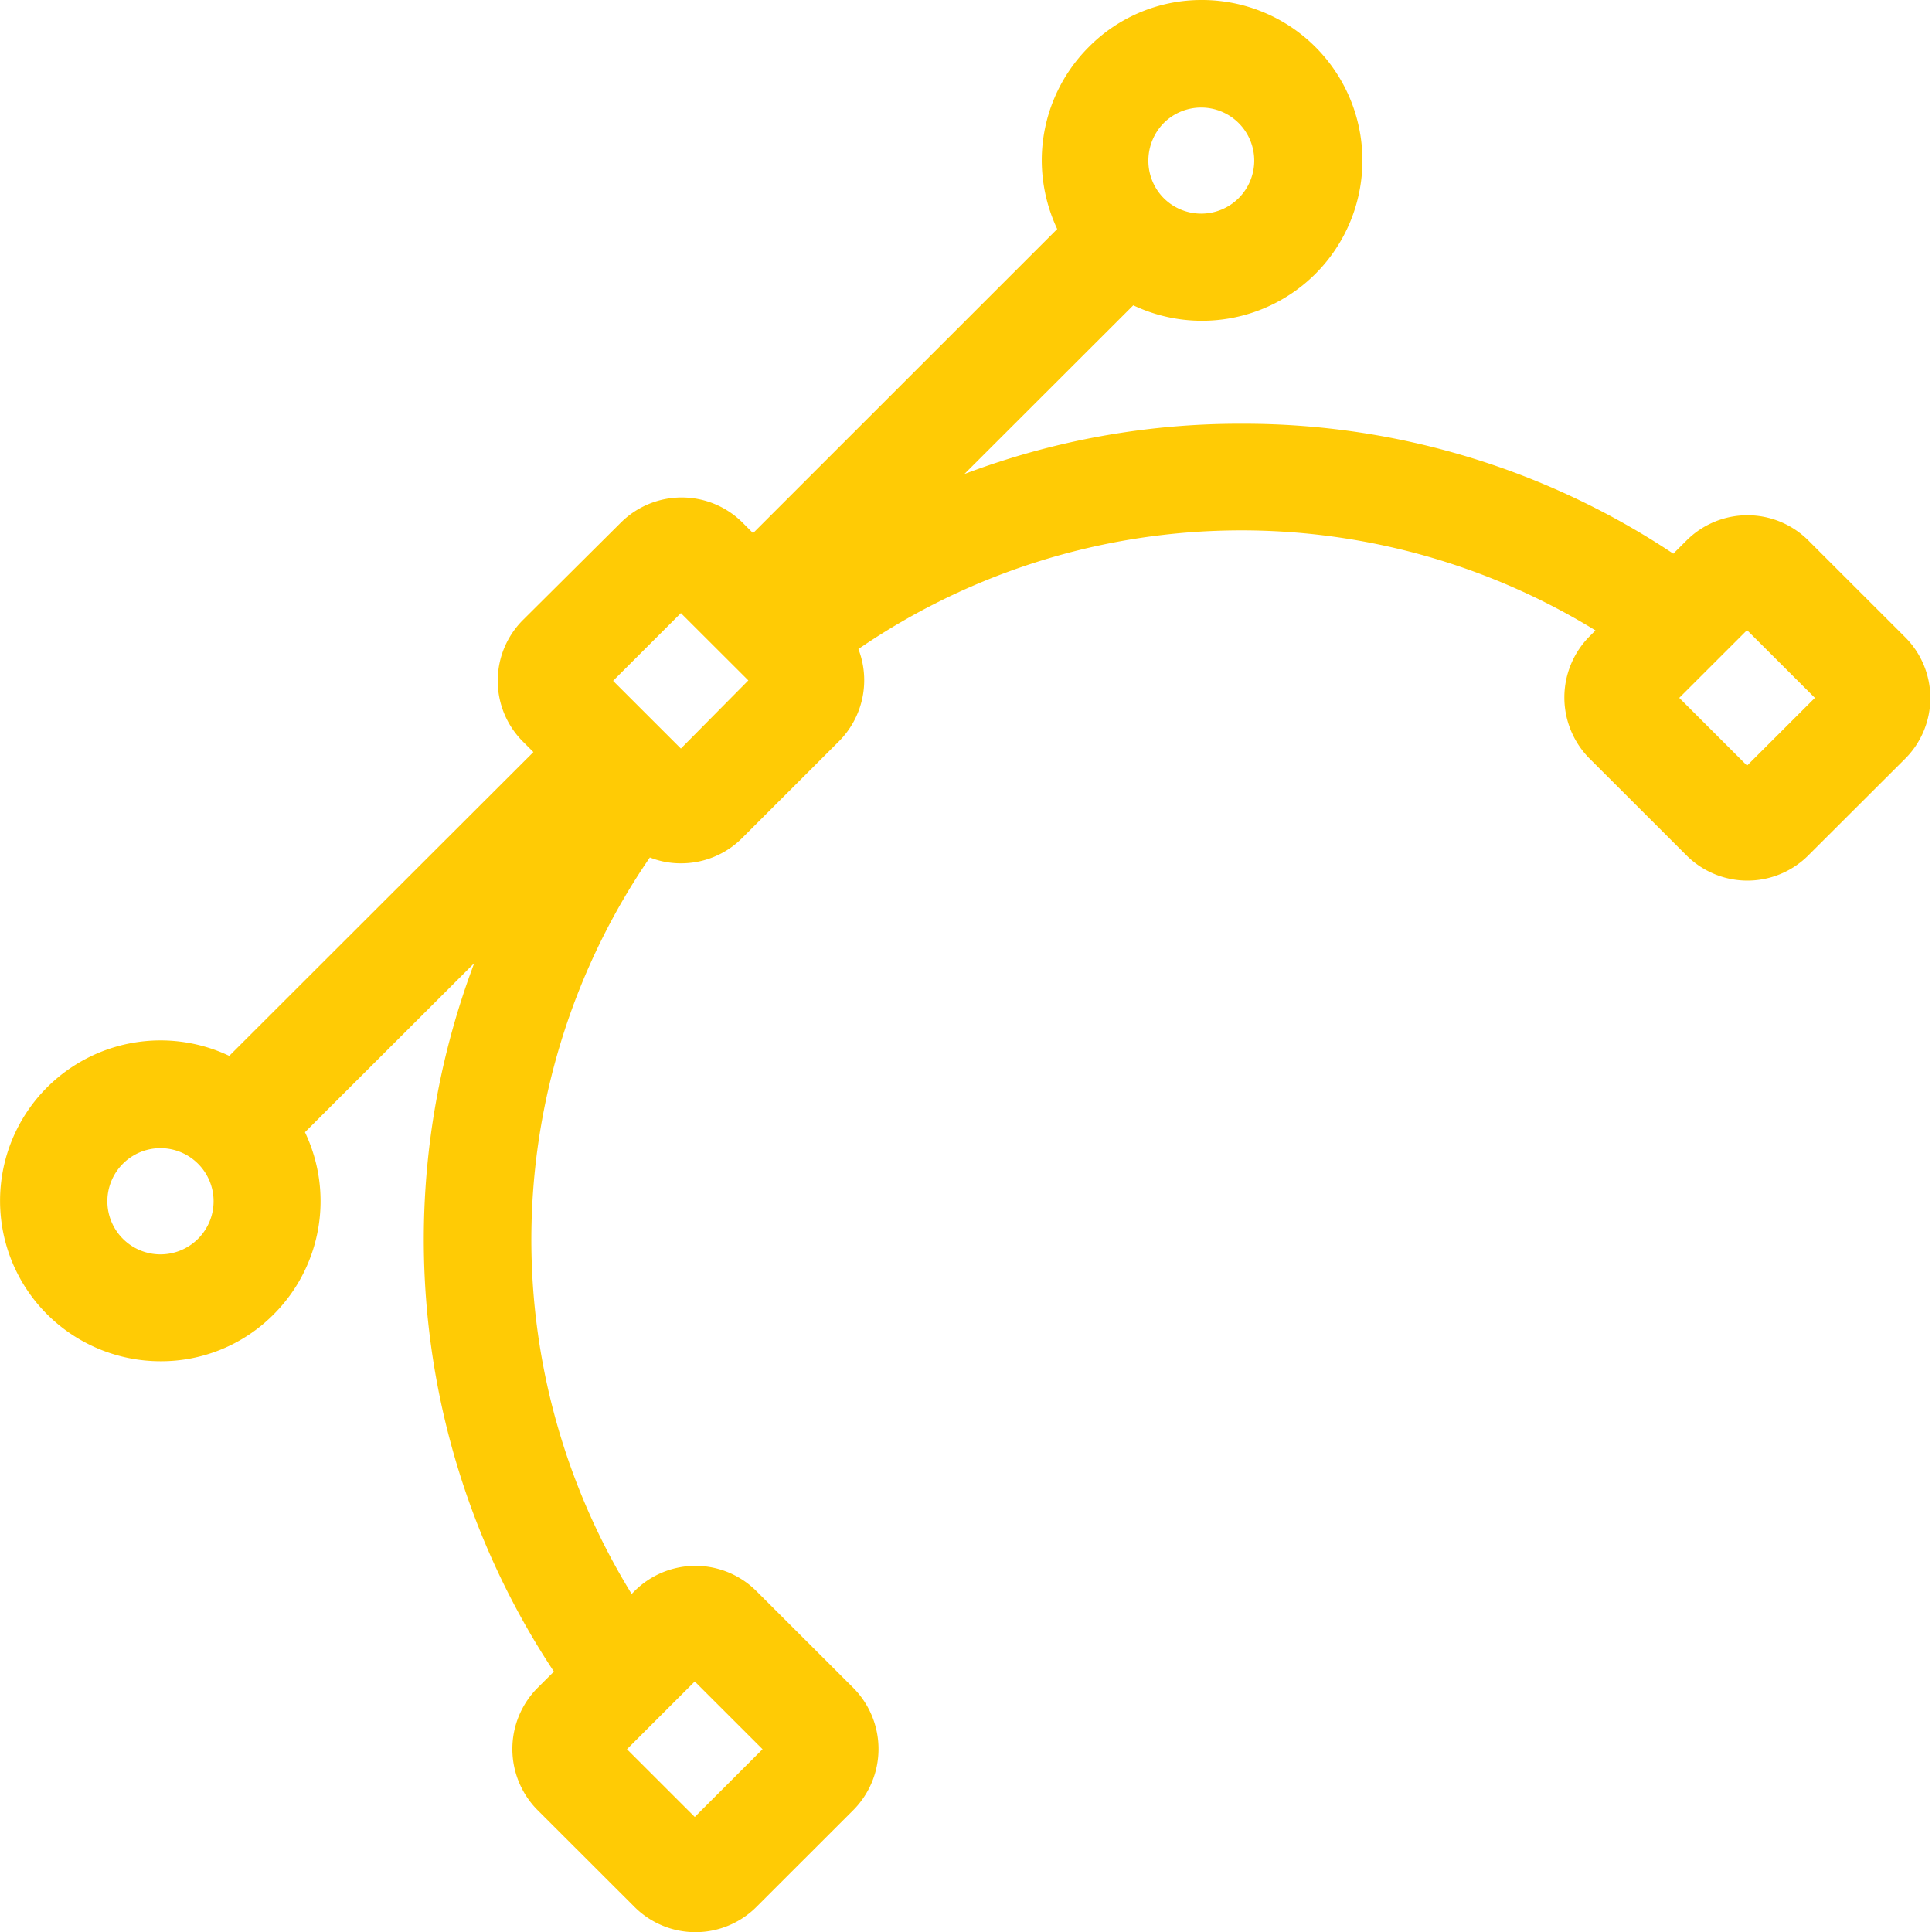 <svg xmlns="http://www.w3.org/2000/svg" width="25" height="25" viewBox="0 0 33 33">
<defs>
    <style>
      .cls-1 {
        fill: #ffcb05;
        fill-rule: evenodd;
      }
    </style>
  </defs>
  <path class="cls-1" d="M32.536,10.878L30.891,9.234a1.472,1.472,0,0,0-2.086,0l-0.224.223a13.234,13.234,0,0,0-7.348-2.219H21.206a13.285,13.285,0,0,0-4.734.859l2.885-2.882a2.742,2.742,0,0,0,3.115-.541A2.74,2.74,0,0,0,20.536,0,2.706,2.706,0,0,0,18.6.8a2.739,2.739,0,0,0-.806,1.935,2.771,2.771,0,0,0,.264,1.177L12.863,9.106,12.687,8.93a1.473,1.473,0,0,0-2.086,0L8.935,10.587a1.468,1.468,0,0,0,0,2.083l0.176,0.176L3.916,18.035A2.742,2.742,0,0,0,.8,18.577a2.74,2.74,0,0,0,1.937,4.674,2.705,2.705,0,0,0,1.937-.8,2.735,2.735,0,0,0,.535-3.112L8.1,16.452a13.365,13.365,0,0,0,1.361,12.1l-0.278.277a1.481,1.481,0,0,0,0,2.09l1.653,1.651a1.473,1.473,0,0,0,2.086,0l1.652-1.651a1.481,1.481,0,0,0,0-2.09l-1.652-1.65a1.472,1.472,0,0,0-2.086,0l-0.047.047A11.543,11.543,0,0,1,11.1,14.646a1.425,1.425,0,0,0,.535.1,1.471,1.471,0,0,0,1.043-.433l1.652-1.651a1.477,1.477,0,0,0,.332-1.576,11.563,11.563,0,0,1,12.59-.318l-0.1.1a1.481,1.481,0,0,0,0,2.09l1.652,1.65a1.472,1.472,0,0,0,2.086,0l1.653-1.65A1.467,1.467,0,0,0,32.536,10.878Zm-19.511,19-1.158,1.157-1.158-1.157,1.158-1.157ZM19.879,2.1a0.906,0.906,0,1,1,0,1.286h0a0.906,0.906,0,0,1-.264-0.643A0.917,0.917,0,0,1,19.879,2.1ZM3.381,21.161a0.907,0.907,0,1,1,0-1.285A0.906,0.906,0,0,1,3.381,21.161Zm8.249-8.375-1.158-1.157,1.158-1.157,0.576,0.575h0l0.576,0.575Zm18.211,0.291L28.683,11.92l1.158-1.157L31,11.92Z"/>
</svg>
